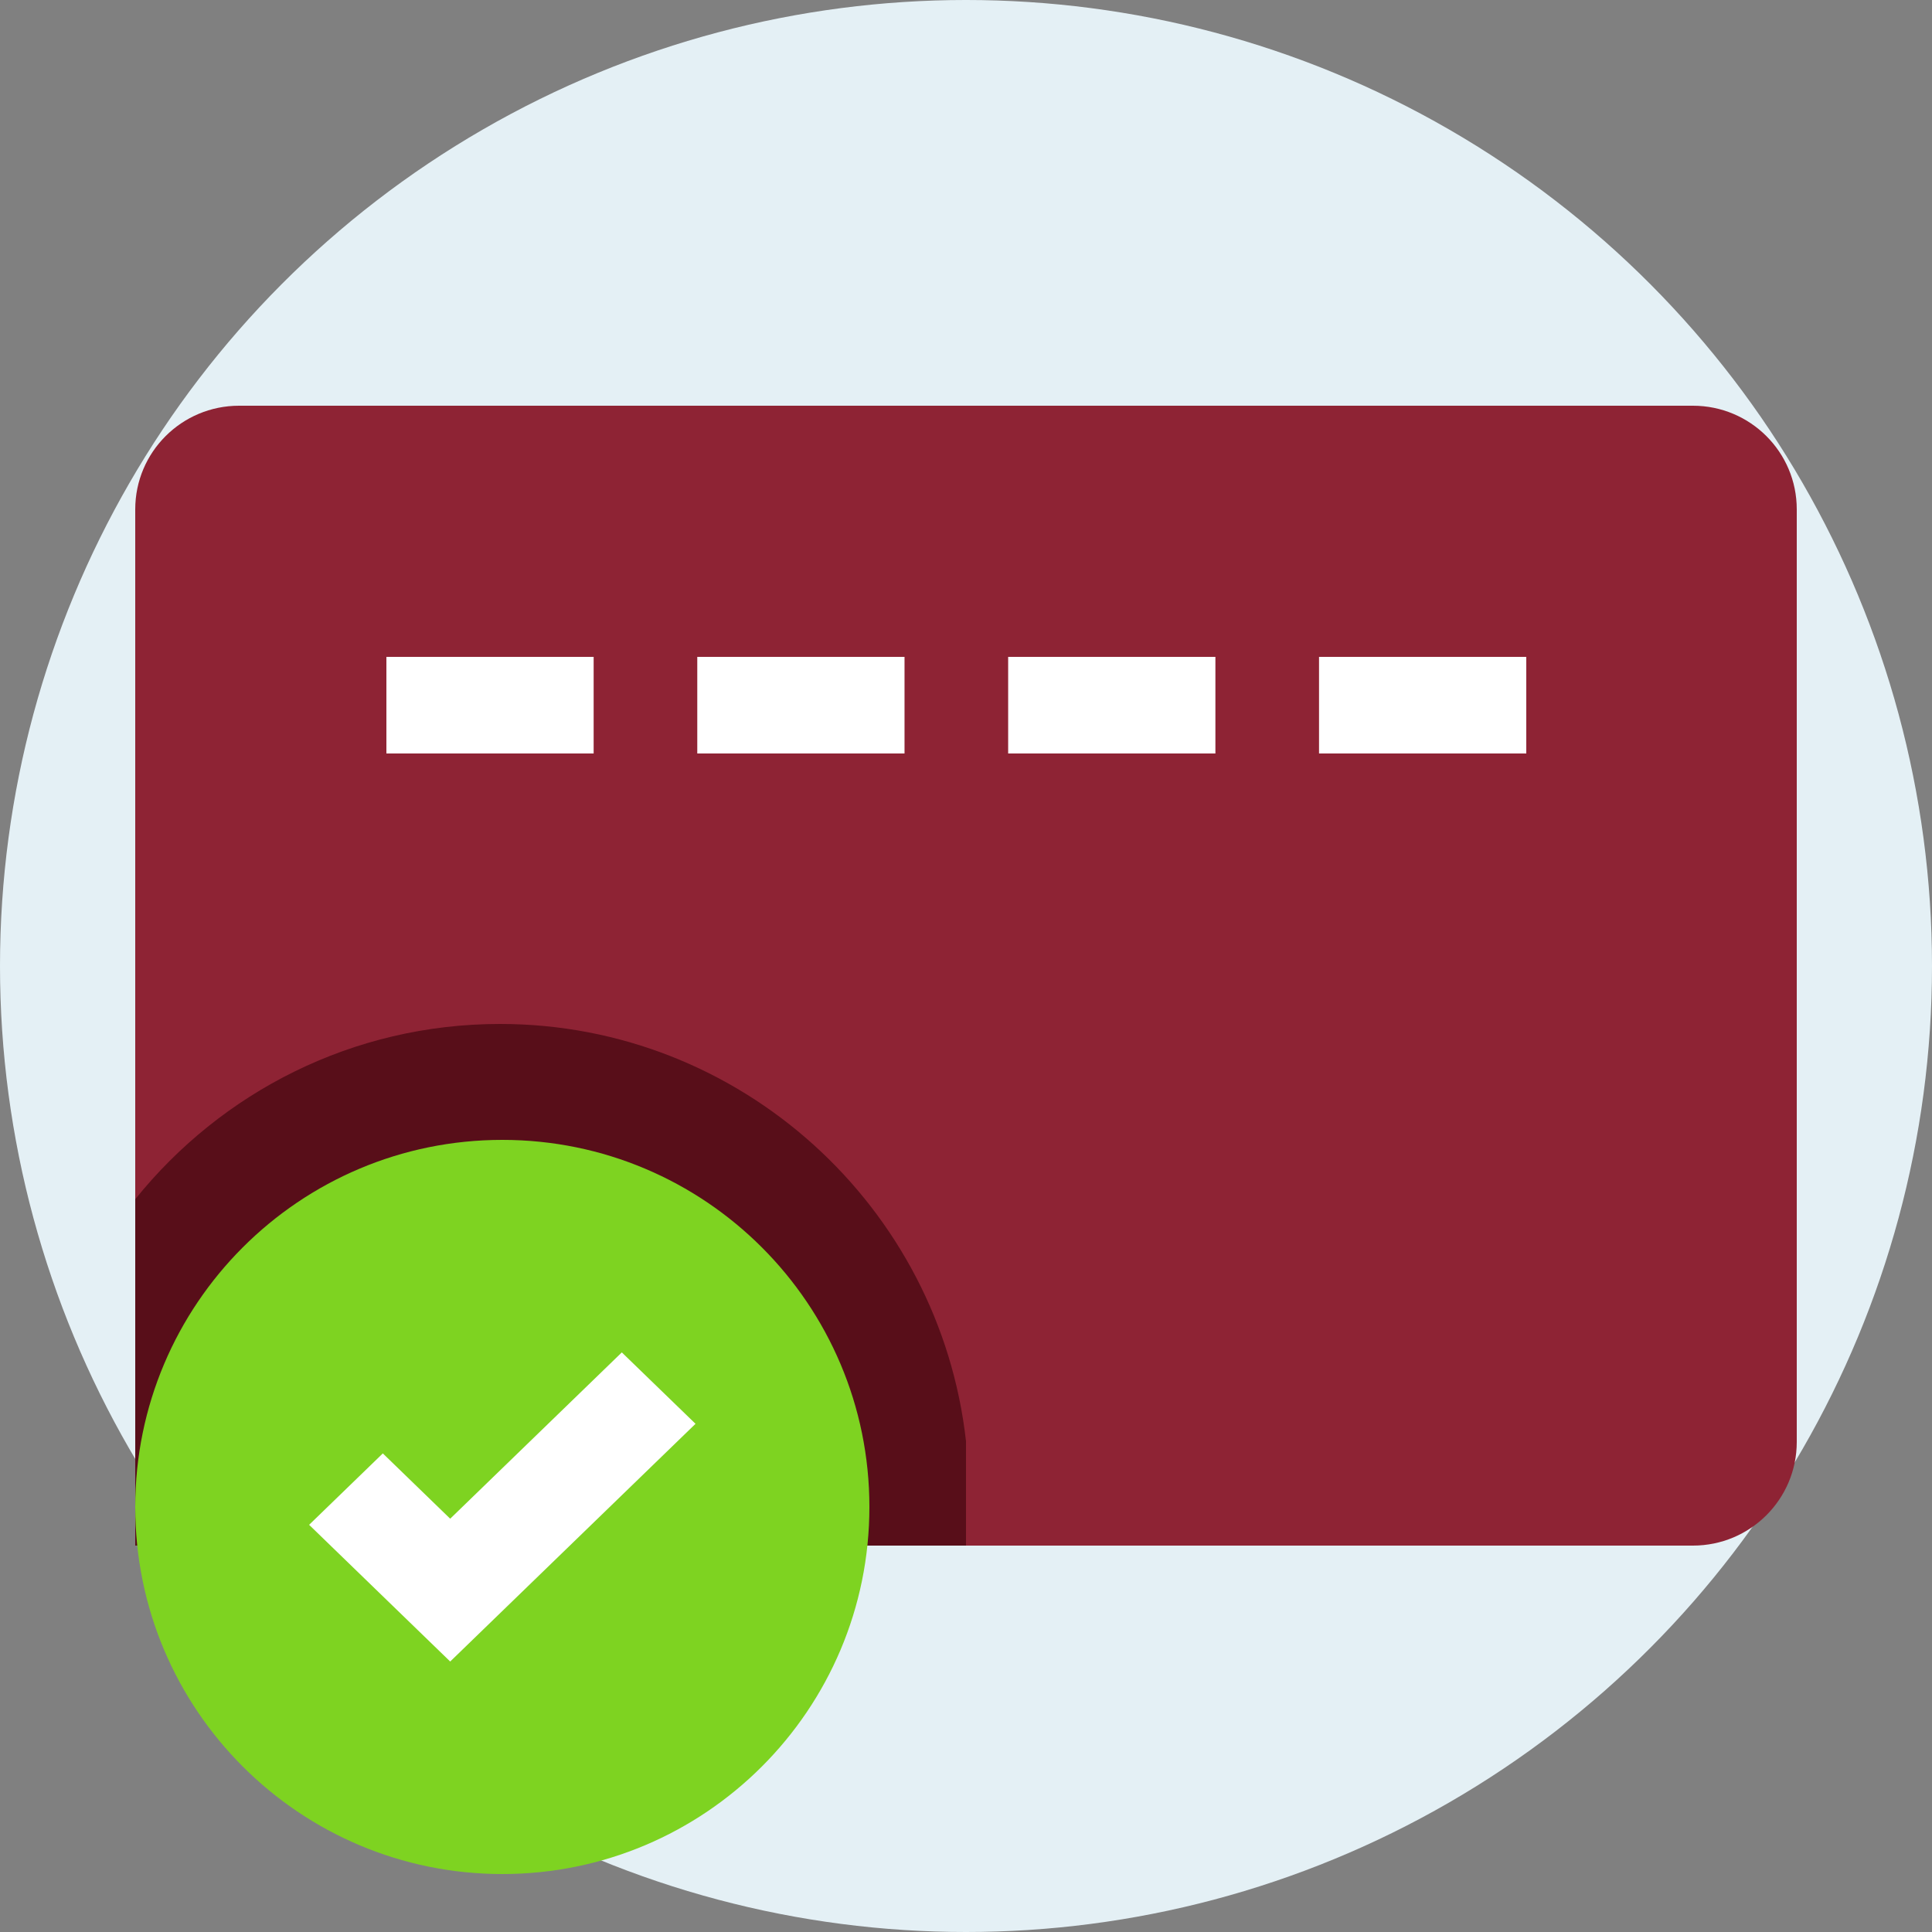 <svg width="100px" height="100px" viewBox="0 0 100 100" version="1.1" xmlns="http://www.w3.org/2000/svg" xmlns:xlink="http://www.w3.org/1999/xlink">
    <rect x="0" y="0" width="100" height="100" fill="#808080" stroke="none"/>
    <!-- Generator: Sketch 50.2 (55047) - http://www.bohemiancoding.com/sketch -->
    <title>icon-card-check</title>
    <desc>Created with Sketch.</desc>
    <defs></defs>
    <g id="Mi-Monte-V2" stroke="none" stroke-width="1" fill="none" fill-rule="evenodd">
        <g id="MiM-07-registro-tarjetas-02-tarjeta-guardada" transform="translate(-486, -416)">
            <g id="Group" transform="translate(423, 303)">
                <g id="icon-card-check" transform="translate(63, 113)">
                    <circle id="Oval" fill="#E4F0F5" fill-rule="nonzero" cx="50" cy="50" r="50"></circle>
                    <g id="Group-2" stroke-width="1" fill-rule="evenodd" transform="translate(7, 21)">
                        <path d="M86,5.364 L86,53.636 C86,56.6 83.595,59 80.625,59 L5.375,59 C2.405,59 0,56.6 0,53.636 L0,5.364 C0,2.4 2.405,0 5.375,0 L80.625,0 C83.595,0 86,2.4 86,5.364 Z" id="Shape" fill="#8E2334" fill-rule="nonzero"></path>
                        <g id="Group" transform="translate(13, 13)" fill="#FFFFFF" fill-rule="nonzero">
                            <polygon id="Shape" points="0 0 10.727 0 10.727 5 0 5"></polygon>
                            <polygon id="Shape" points="16.091 0 26.818 0 26.818 5 16.091 5"></polygon>
                            <polygon id="Shape" points="32.182 0 42.909 0 42.909 5 32.182 5"></polygon>
                            <polygon id="Shape" points="48.273 0 59 0 59 5 48.273 5"></polygon>
                        </g>
                        <path d="M43,53.6 C41.651,41.474 31.35,32 18.882,32 C11.248,32 4.451,35.537 0,41.072 L0,59 L43,59 L43,53.6 Z" id="Shape" fill="#580E19" fill-rule="nonzero"></path>
                        <path d="M38,57 C38,67.493 29.493,76 19,76 C8.507,76 0,67.493 0,57 C0,46.507 8.507,38 19,38 C29.493,38 38,46.507 38,57 Z" id="Shape" fill="#7ED321" fill-rule="nonzero"></path>
                        <polygon id="Shape" fill="#FFFFFF" fill-rule="nonzero" points="16.302 65 9 57.924 12.815 54.228 16.302 57.608 25.185 49 29 52.696"></polygon>
                    </g>
                </g>
            </g>
        </g>
    </g>
</svg>